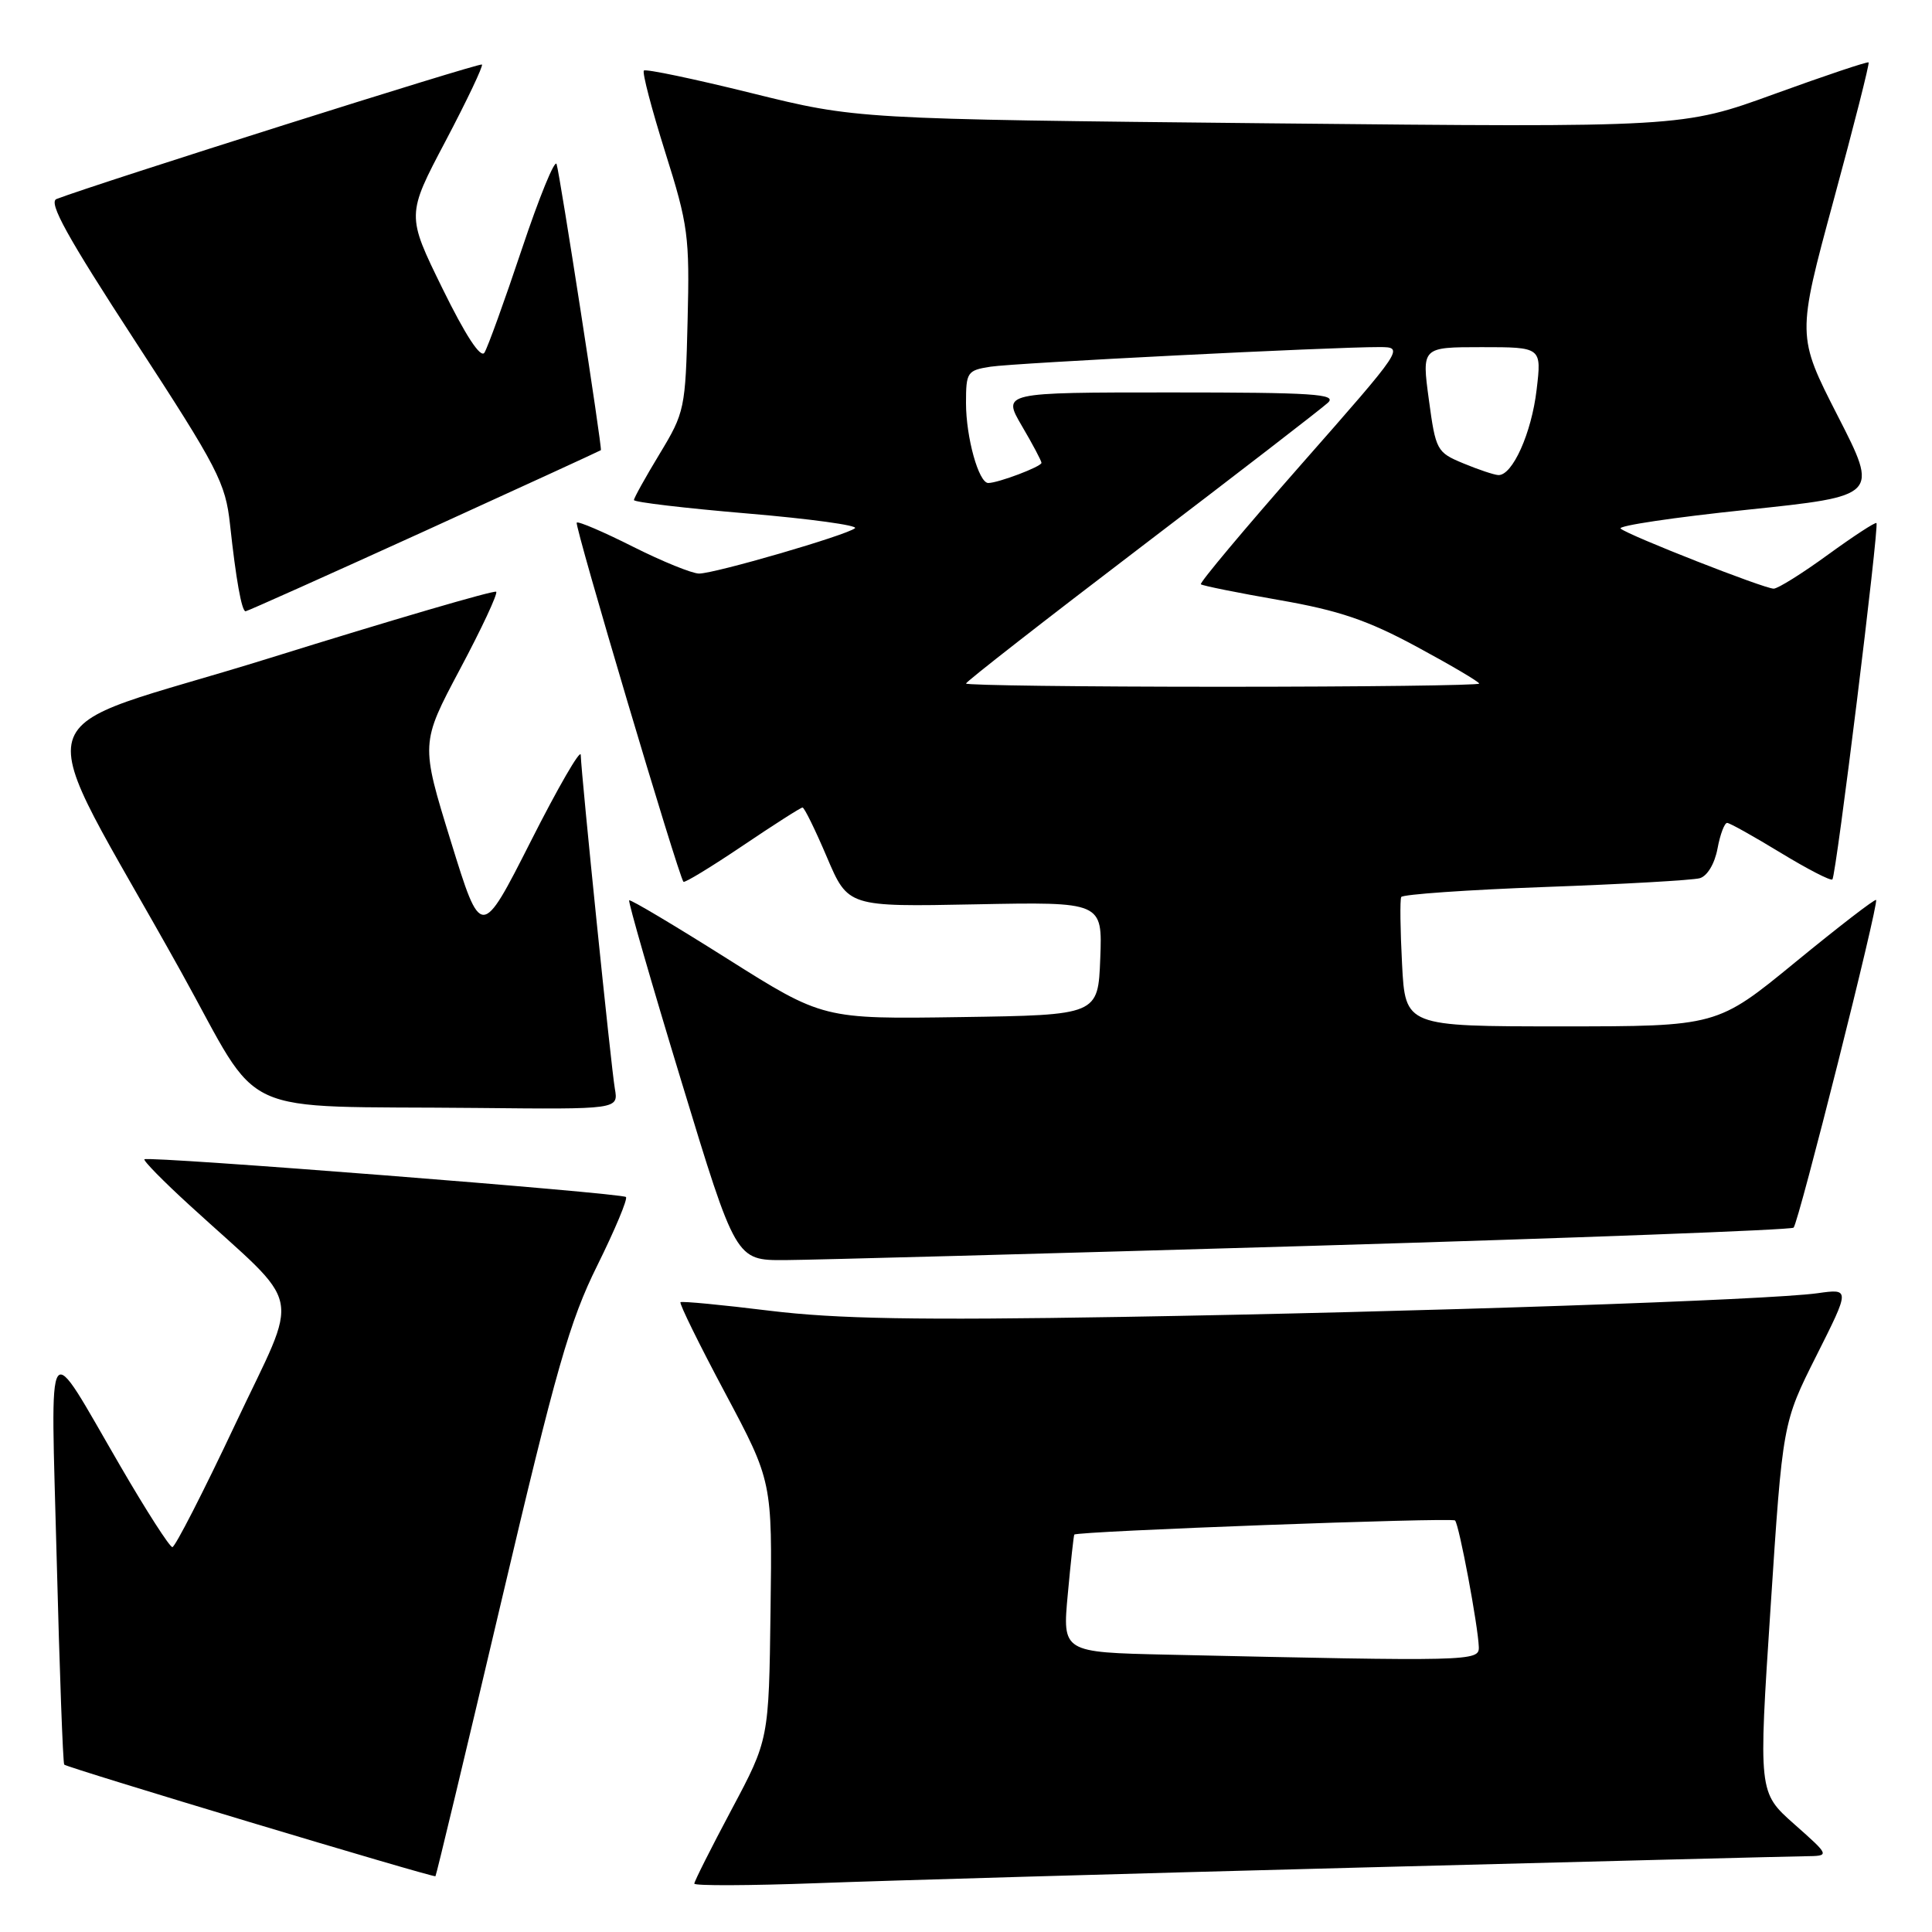 <?xml version="1.0" encoding="UTF-8" standalone="no"?>
<!DOCTYPE svg PUBLIC "-//W3C//DTD SVG 1.1//EN" "http://www.w3.org/Graphics/SVG/1.1/DTD/svg11.dtd" >
<svg xmlns="http://www.w3.org/2000/svg" xmlns:xlink="http://www.w3.org/1999/xlink" version="1.1" viewBox="0 0 256 256">
 <g >
 <path fill="currentColor"
d=" M 180.22 247.46 C 210.87 246.66 237.42 245.98 239.22 245.96 C 242.50 245.92 242.50 245.92 237.75 241.71 C 233.00 237.50 233.00 237.50 234.61 213.02 C 236.21 188.54 236.21 188.54 240.68 179.64 C 245.15 170.75 245.15 170.75 240.82 171.36 C 234.35 172.26 188.07 173.84 148.50 174.50 C 121.53 174.95 110.86 174.76 102.00 173.68 C 95.67 172.90 90.35 172.39 90.17 172.55 C 89.98 172.71 92.64 178.12 96.08 184.57 C 102.33 196.30 102.33 196.30 102.10 213.40 C 101.88 230.50 101.88 230.50 96.94 239.77 C 94.22 244.88 92.00 249.29 92.00 249.59 C 92.00 249.89 99.31 249.86 108.25 249.53 C 117.19 249.19 149.57 248.26 180.22 247.46 Z  M 66.39 212.35 C 73.69 181.33 75.48 175.06 79.15 167.67 C 81.49 162.94 83.20 158.86 82.94 158.61 C 82.41 158.08 19.70 153.16 19.14 153.61 C 18.94 153.77 21.63 156.51 25.12 159.70 C 40.51 173.78 39.81 170.39 31.16 188.75 C 26.95 197.68 23.20 205.00 22.84 205.00 C 22.48 205.00 19.37 200.16 15.94 194.25 C 5.89 176.97 6.72 175.77 7.51 206.50 C 7.89 221.35 8.34 233.65 8.51 233.82 C 8.91 234.24 57.44 248.83 57.70 248.61 C 57.81 248.51 61.72 232.20 66.39 212.35 Z  M 173.81 165.08 C 208.63 164.05 237.36 162.97 237.66 162.67 C 238.33 162.00 248.99 119.66 248.59 119.25 C 248.43 119.09 243.62 122.80 237.91 127.48 C 227.52 136.00 227.52 136.00 206.86 136.00 C 186.21 136.00 186.21 136.00 185.78 127.75 C 185.54 123.21 185.49 119.21 185.67 118.86 C 185.84 118.51 194.42 117.91 204.74 117.53 C 215.06 117.16 224.27 116.63 225.22 116.37 C 226.22 116.09 227.20 114.46 227.58 112.44 C 227.93 110.55 228.51 109.02 228.86 109.04 C 229.21 109.05 232.40 110.84 235.95 113.00 C 239.50 115.16 242.58 116.75 242.80 116.53 C 243.30 116.04 249.02 69.69 248.64 69.31 C 248.49 69.15 245.59 71.05 242.20 73.51 C 238.81 75.98 235.58 78.00 235.02 78.00 C 233.76 78.00 215.77 70.94 214.74 70.04 C 214.32 69.67 221.84 68.55 231.46 67.55 C 248.94 65.72 248.94 65.72 243.51 55.11 C 238.09 44.50 238.09 44.50 242.97 26.51 C 245.66 16.62 247.74 8.41 247.60 8.27 C 247.46 8.13 241.85 10.01 235.13 12.45 C 222.92 16.89 222.92 16.89 168.21 16.34 C 113.50 15.78 113.50 15.78 99.63 12.35 C 92.00 10.46 85.56 9.11 85.32 9.35 C 85.07 9.59 86.35 14.45 88.14 20.15 C 91.19 29.81 91.39 31.30 91.11 42.50 C 90.83 54.16 90.72 54.66 87.41 60.13 C 85.53 63.23 84.00 65.99 84.00 66.26 C 84.00 66.54 90.77 67.34 99.04 68.04 C 107.32 68.74 113.73 69.62 113.29 69.99 C 112.21 70.91 94.72 76.00 92.63 76.00 C 91.71 76.00 87.77 74.40 83.87 72.44 C 79.98 70.48 76.62 69.04 76.42 69.25 C 76.08 69.59 89.88 116.01 90.56 116.84 C 90.71 117.02 94.23 114.88 98.37 112.09 C 102.52 109.29 106.10 107.00 106.34 107.00 C 106.58 107.00 108.03 109.96 109.57 113.58 C 112.37 120.16 112.37 120.16 129.22 119.83 C 146.08 119.50 146.08 119.50 145.79 127.00 C 145.50 134.50 145.50 134.50 127.28 134.77 C 109.06 135.04 109.06 135.04 96.36 127.03 C 89.37 122.62 83.53 119.14 83.37 119.30 C 83.21 119.46 86.32 130.25 90.29 143.29 C 97.50 167.00 97.50 167.00 104.00 166.97 C 107.58 166.95 138.99 166.10 173.81 165.08 Z  M 81.47 144.25 C 80.99 141.53 77.05 102.99 76.95 100.03 C 76.92 99.19 73.94 104.34 70.33 111.48 C 63.75 124.46 63.75 124.46 59.74 111.48 C 55.73 98.50 55.73 98.50 60.95 88.67 C 63.83 83.27 65.98 78.65 65.75 78.41 C 65.51 78.17 51.98 82.13 35.69 87.21 C 2.02 97.70 3.60 92.07 24.00 128.78 C 34.98 148.54 30.49 146.48 63.23 146.81 C 81.95 147.00 81.95 147.00 81.47 144.25 Z  M 56.21 70.40 C 69.02 64.56 79.56 59.72 79.62 59.65 C 79.82 59.41 74.19 23.07 73.75 21.74 C 73.52 21.06 71.45 26.12 69.15 33.00 C 66.85 39.88 64.62 46.05 64.19 46.73 C 63.69 47.52 61.68 44.45 58.63 38.23 C 53.86 28.50 53.86 28.50 59.04 18.69 C 61.88 13.30 64.05 8.73 63.86 8.55 C 63.57 8.27 12.85 24.31 7.49 26.37 C 6.37 26.80 8.91 31.39 17.92 45.22 C 28.90 62.07 29.88 63.97 30.48 69.50 C 31.26 76.72 32.02 81.00 32.54 81.00 C 32.75 81.00 43.40 76.23 56.21 70.40 Z  M 154.64 219.25 C 140.77 218.94 140.77 218.94 141.49 211.22 C 141.88 206.97 142.27 203.43 142.35 203.34 C 142.78 202.89 192.38 201.05 192.80 201.47 C 193.34 202.01 195.86 215.46 195.95 218.25 C 196.00 220.13 195.04 220.15 154.64 219.25 Z  M 128.00 90.57 C 128.00 90.33 138.46 82.17 151.25 72.43 C 164.04 62.69 175.16 54.11 175.96 53.36 C 177.20 52.21 174.00 52.00 155.12 52.00 C 132.81 52.00 132.81 52.00 135.40 56.43 C 136.83 58.86 138.00 61.07 138.00 61.33 C 138.00 61.83 132.26 64.00 130.95 64.00 C 129.68 64.00 128.00 57.95 128.00 53.40 C 128.00 49.31 128.16 49.07 131.25 48.59 C 134.49 48.09 176.52 45.97 182.79 45.99 C 186.08 46.00 186.04 46.06 172.42 61.54 C 164.90 70.09 158.92 77.23 159.12 77.42 C 159.33 77.61 164.00 78.55 169.50 79.51 C 177.42 80.89 181.22 82.18 187.75 85.71 C 192.29 88.16 196.00 90.35 196.00 90.58 C 196.00 90.81 180.70 91.00 162.00 91.00 C 143.30 91.00 128.00 90.81 128.00 90.57 Z  M 193.88 61.39 C 190.38 59.94 190.24 59.67 189.33 52.95 C 188.39 46.00 188.39 46.00 196.33 46.00 C 204.28 46.00 204.28 46.00 203.61 51.64 C 202.94 57.39 200.40 63.04 198.53 62.95 C 197.97 62.92 195.87 62.22 193.88 61.39 Z "/>
</g>
</svg>